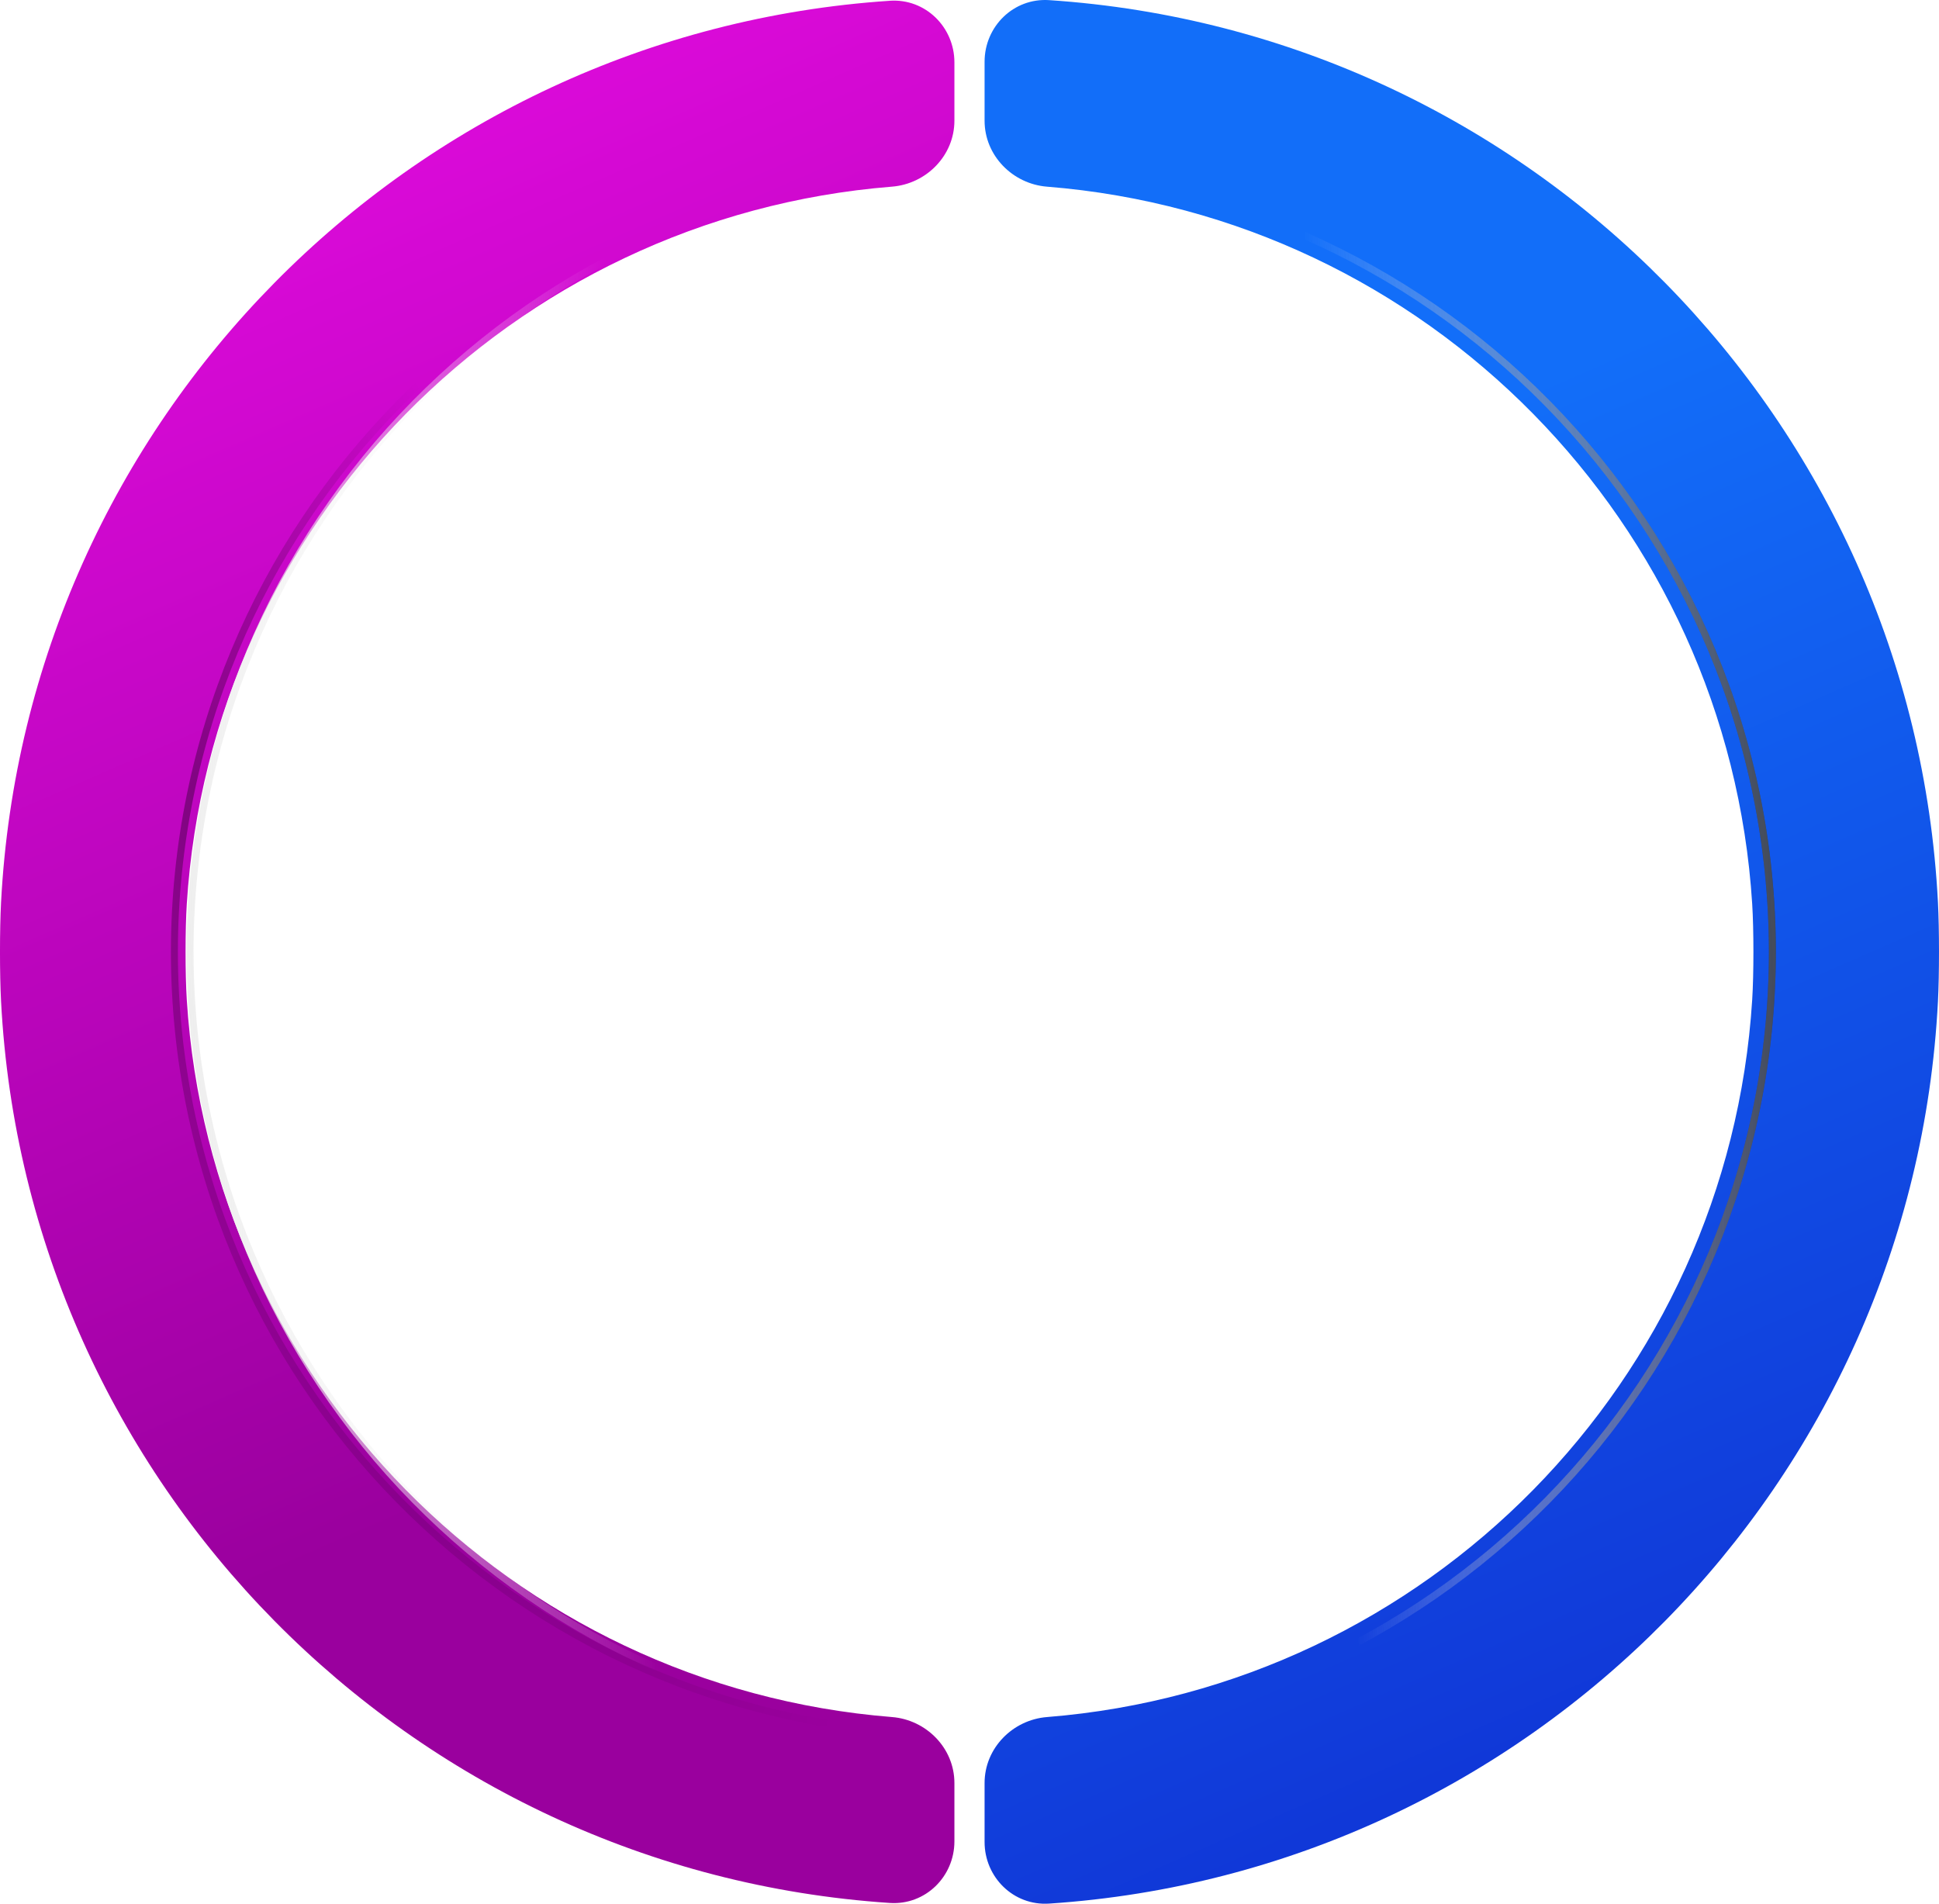 <?xml version="1.0" encoding="UTF-8" standalone="no"?>
<!-- Created with Inkscape (http://www.inkscape.org/) -->

<svg
   width="262.48mm"
   height="257.717mm"
   viewBox="0 0 262.48 257.717"
   version="1.1"
   id="svg1"
   inkscape:version="1.4 (e7c3feb1, 2024-10-09)"
   sodipodi:docname="logo.svg"
   xmlns:inkscape="http://www.inkscape.org/namespaces/inkscape"
   xmlns:sodipodi="http://sodipodi.sourceforge.net/DTD/sodipodi-0.dtd"
   xmlns:xlink="http://www.w3.org/1999/xlink"
   xmlns="http://www.w3.org/2000/svg"
   xmlns:svg="http://www.w3.org/2000/svg">
  <sodipodi:namedview
     id="namedview1"
     pagecolor="#ffffff"
     bordercolor="#000000"
     borderopacity="0.25"
     inkscape:showpageshadow="2"
     inkscape:pageopacity="0.0"
     inkscape:pagecheckerboard="0"
     inkscape:deskcolor="#d1d1d1"
     inkscape:document-units="mm"
     inkscape:zoom="0.54103955"
     inkscape:cx="324.37554"
     inkscape:cy="450.05952"
     inkscape:window-width="1728"
     inkscape:window-height="972"
     inkscape:window-x="0"
     inkscape:window-y="38"
     inkscape:window-maximized="1"
     inkscape:current-layer="layer1" />
  <defs
     id="defs1">
    <linearGradient
       id="linearGradient49"
       inkscape:collect="always">
      <stop
         style="stop-color:#0b0b0b;stop-opacity:0.859;"
         offset="0"
         id="stop48" />
      <stop
         style="stop-color:#ffffff;stop-opacity:0;"
         offset="1"
         id="stop49" />
    </linearGradient>
    <linearGradient
       id="linearGradient46"
       inkscape:collect="always">
      <stop
         style="stop-color:#000000;stop-opacity:1;"
         offset="0"
         id="stop46" />
      <stop
         style="stop-color:#000000;stop-opacity:0;"
         offset="1"
         id="stop47" />
    </linearGradient>
    <inkscape:path-effect
       effect="offset"
       id="path-effect46"
       is_visible="true"
       lpeversion="1.3"
       linejoin_type="miter"
       unit="mm"
       offset="2"
       miter_limit="4"
       attempt_force_join="false"
       update_on_knot_move="true" />
    <inkscape:path-effect
       effect="offset"
       id="path-effect45"
       is_visible="true"
       lpeversion="1.3"
       linejoin_type="miter"
       unit="mm"
       offset="2"
       miter_limit="4"
       attempt_force_join="false"
       update_on_knot_move="true" />
    <inkscape:path-effect
       effect="fillet_chamfer"
       id="path-effect44"
       is_visible="true"
       lpeversion="1"
       nodesatellites_param="F,0,0,1,0,6.615,0,1 @ F,0,0,1,0,6.615,0,1 @ F,0,0,1,0,6.615,0,1 @ F,0,0,1,0,6.615,0,1 @ F,0,0,1,0,6.615,0,1 @ F,0,0,1,0,6.615,0,1"
       radius="25"
       unit="px"
       method="auto"
       mode="F"
       chamfer_steps="1"
       flexible="false"
       use_knot_distance="true"
       apply_no_radius="true"
       apply_with_radius="true"
       only_selected="false"
       hide_knots="false" />
    <inkscape:path-effect
       effect="fillet_chamfer"
       id="path-effect42"
       is_visible="true"
       lpeversion="1"
       nodesatellites_param="F,0,0,1,0,6.615,0,1 @ F,0,0,1,0,6.615,0,1 @ F,0,0,1,0,6.615,0,1 @ F,0,0,1,0,6.615,0,1 @ F,0,0,1,0,6.615,0,1 @ F,0,0,1,0,6.615,0,1"
       radius="25"
       unit="px"
       method="auto"
       mode="F"
       chamfer_steps="1"
       flexible="false"
       use_knot_distance="true"
       apply_no_radius="true"
       apply_with_radius="true"
       only_selected="false"
       hide_knots="false" />
    <linearGradient
       id="linearGradient37"
       inkscape:collect="always">
      <stop
         style="stop-color:#ffffff;stop-opacity:0.969;"
         offset="0"
         id="stop37" />
      <stop
         style="stop-color:#ffffff;stop-opacity:1"
         offset="1"
         id="stop38" />
    </linearGradient>
    <linearGradient
       id="linearGradient35"
       inkscape:collect="always">
      <stop
         style="stop-color:#c3c3c3;stop-opacity:0.859;"
         offset="0"
         id="stop34" />
      <stop
         style="stop-color:#ffffff;stop-opacity:0;"
         offset="1"
         id="stop35" />
    </linearGradient>
    <linearGradient
       id="linearGradient31"
       inkscape:collect="always">
      <stop
         style="stop-color:#1f05ca;stop-opacity:1;"
         offset="0"
         id="stop31" />
      <stop
         style="stop-color:#f437fc;stop-opacity:1;"
         offset="1"
         id="stop32" />
    </linearGradient>
    <linearGradient
       id="linearGradient30"
       inkscape:collect="always">
      <stop
         style="stop-color:#ec0de9;stop-opacity:1;"
         offset="0"
         id="stop29" />
      <stop
         style="stop-color:#9a009e;stop-opacity:1;"
         offset="1"
         id="stop30" />
    </linearGradient>
    <inkscape:path-effect
       effect="fillet_chamfer"
       id="path-effect29"
       is_visible="true"
       lpeversion="1"
       nodesatellites_param="F,0,0,1,0,0,0,1 @ F,0,0,1,0,5.292,0,1 @ F,0,0,1,0,5.292,0,1 @ F,0,0,1,0,5.292,0,1 @ F,0,0,1,0,0,0,1 @ F,0,0,1,0,5.292,0,1"
       radius="20"
       unit="px"
       method="auto"
       mode="F"
       chamfer_steps="1"
       flexible="false"
       use_knot_distance="true"
       apply_no_radius="true"
       apply_with_radius="true"
       only_selected="false"
       hide_knots="false" />
    <inkscape:path-effect
       effect="fillet_chamfer"
       id="path-effect28"
       is_visible="true"
       lpeversion="1"
       nodesatellites_param="F,0,0,1,0,6.615,0,1 @ F,0,0,1,0,6.615,0,1 @ F,0,0,1,0,6.615,0,1 @ F,0,0,1,0,6.615,0,1 @ F,0,0,1,0,6.615,0,1 @ F,0,0,1,0,6.615,0,1"
       radius="25"
       unit="px"
       method="auto"
       mode="F"
       chamfer_steps="1"
       flexible="false"
       use_knot_distance="true"
       apply_no_radius="true"
       apply_with_radius="true"
       only_selected="false"
       hide_knots="false" />
    <inkscape:path-effect
       effect="fillet_chamfer"
       id="path-effect27"
       is_visible="true"
       lpeversion="1"
       nodesatellites_param="F,0,0,1,0,0,0,1 @ F,0,0,1,0,5.292,0,1 @ F,0,0,1,0,0,0,1 @ F,0,0,1,0,5.292,0,1 @ F,0,0,1,0,5.292,0,1 @ F,0,0,1,0,5.292,0,1"
       radius="20"
       unit="px"
       method="auto"
       mode="F"
       chamfer_steps="1"
       flexible="false"
       use_knot_distance="true"
       apply_no_radius="true"
       apply_with_radius="true"
       only_selected="false"
       hide_knots="false" />
    <inkscape:path-effect
       effect="fillet_chamfer"
       id="path-effect26"
       is_visible="true"
       lpeversion="1"
       nodesatellites_param="F,0,0,1,0,6.615,0,1 @ F,0,0,1,0,6.615,0,1 @ F,0,0,1,0,6.615,0,1 @ F,0,0,1,0,6.615,0,1 @ F,0,0,1,0,6.615,0,1 @ F,0,0,1,0,6.615,0,1"
       radius="25"
       unit="px"
       method="auto"
       mode="F"
       chamfer_steps="1"
       flexible="false"
       use_knot_distance="true"
       apply_no_radius="true"
       apply_with_radius="true"
       only_selected="false"
       hide_knots="false" />
    <linearGradient
       id="linearGradient21"
       inkscape:collect="always">
      <stop
         style="stop-color:#ebebeb;stop-opacity:0.859;"
         offset="0"
         id="stop21" />
      <stop
         style="stop-color:#ffffff;stop-opacity:0;"
         offset="1"
         id="stop22" />
    </linearGradient>
    <linearGradient
       id="linearGradient11"
       inkscape:collect="always">
      <stop
         style="stop-color:#2c0e92;stop-opacity:1;"
         offset="0"
         id="stop10" />
      <stop
         style="stop-color:#006bb4;stop-opacity:1;"
         offset="1"
         id="stop11" />
    </linearGradient>
    <linearGradient
       id="linearGradient7"
       inkscape:collect="always">
      <stop
         style="stop-color:#0f0024;stop-opacity:1;"
         offset="0"
         id="stop7" />
      <stop
         style="stop-color:#8e0ea5;stop-opacity:1;"
         offset="1"
         id="stop8" />
    </linearGradient>
    <linearGradient
       id="linearGradient5"
       inkscape:collect="always">
      <stop
         style="stop-color:#1028ce;stop-opacity:1;"
         offset="0"
         id="stop5" />
      <stop
         style="stop-color:#126ef9;stop-opacity:1;"
         offset="1"
         id="stop6" />
    </linearGradient>
    <linearGradient
       inkscape:collect="always"
       xlink:href="#linearGradient30"
       id="linearGradient6"
       x1="58.221"
       y1="-6.521"
       x2="145.785"
       y2="193.758"
       gradientUnits="userSpaceOnUse" />
    <linearGradient
       inkscape:collect="always"
       xlink:href="#linearGradient7"
       id="linearGradient8"
       x1="-259.84"
       y1="-73.882"
       x2="297"
       y2="206.62"
       gradientUnits="userSpaceOnUse" />
    <linearGradient
       inkscape:collect="always"
       xlink:href="#linearGradient5"
       id="linearGradient9"
       gradientUnits="userSpaceOnUse"
       x1="58.221"
       y1="-6.521"
       x2="145.785"
       y2="193.758"
       gradientTransform="rotate(180,152.305,146.25)" />
    <linearGradient
       inkscape:collect="always"
       xlink:href="#linearGradient11"
       id="linearGradient10"
       gradientUnits="userSpaceOnUse"
       x1="215.674"
       y1="124.68"
       x2="-143.634"
       y2="182.676"
       gradientTransform="rotate(180,152.305,146.25)" />
    <linearGradient
       inkscape:collect="always"
       xlink:href="#linearGradient35"
       id="linearGradient23"
       gradientUnits="userSpaceOnUse"
       x1="45.19"
       y1="146.25"
       x2="105.919"
       y2="143.93"
       gradientTransform="rotate(180,176.722,172.375)" />
    <filter
       inkscape:collect="always"
       style="color-interpolation-filters:sRGB"
       id="filter25"
       x="-0.077"
       y="-0.075"
       width="1.154"
       height="1.151">
      <feGaussianBlur
         inkscape:collect="always"
         stdDeviation="1.288"
         id="feGaussianBlur25" />
    </filter>
    <filter
       inkscape:collect="always"
       style="color-interpolation-filters:sRGB"
       id="filter32"
       x="-0.037"
       y="-0.018"
       width="1.069"
       height="1.036">
      <feGaussianBlur
         inkscape:collect="always"
         stdDeviation="1.405"
         id="feGaussianBlur32" />
    </filter>
    <filter
       inkscape:collect="always"
       style="color-interpolation-filters:sRGB"
       id="filter33"
       x="-0.032"
       y="-0.018"
       width="1.069"
       height="1.036">
      <feGaussianBlur
         inkscape:collect="always"
         stdDeviation="1.405"
         id="feGaussianBlur33" />
    </filter>
    <radialGradient
       inkscape:collect="always"
       xlink:href="#linearGradient37"
       id="radialGradient38"
       cx="138.468"
       cy="138.937"
       fx="138.468"
       fy="138.937"
       r="42.608"
       gradientUnits="userSpaceOnUse"
       gradientTransform="matrix(1.293,1.76,-1.313,0.964,140.557,-235.019)" />
    <linearGradient
       inkscape:collect="always"
       xlink:href="#linearGradient21"
       id="linearGradient38"
       gradientUnits="userSpaceOnUse"
       x1="45.19"
       y1="146.25"
       x2="105.919"
       y2="143.93"
       gradientTransform="translate(46.717,52.25)" />
    <linearGradient
       inkscape:collect="always"
       xlink:href="#linearGradient49"
       id="linearGradient39"
       gradientUnits="userSpaceOnUse"
       gradientTransform="rotate(180,176.722,172.375)"
       x1="45.19"
       y1="146.25"
       x2="105.919"
       y2="143.93" />
    <filter
       inkscape:collect="always"
       style="color-interpolation-filters:sRGB"
       id="filter39"
       x="-0.112"
       y="-0.119"
       width="1.223"
       height="1.237">
      <feGaussianBlur
         inkscape:collect="always"
         stdDeviation="2.783"
         id="feGaussianBlur39" />
    </filter>
    <linearGradient
       inkscape:collect="always"
       xlink:href="#linearGradient31"
       id="linearGradient40"
       x1="117.84"
       y1="148.17"
       x2="181.393"
       y2="147.627"
       gradientUnits="userSpaceOnUse" />
    <radialGradient
       inkscape:collect="always"
       xlink:href="#linearGradient46"
       id="radialGradient47"
       cx="188.23"
       cy="206.738"
       fx="188.23"
       fy="206.738"
       r="55.671"
       gradientTransform="matrix(-0.845,0.402,-1.248,-2.627,513.52,648.673)"
       gradientUnits="userSpaceOnUse" />
  </defs>
  <g
     inkscape:label="Layer 1"
     inkscape:groupmode="layer"
     id="layer1"
     transform="translate(-67.255,-69.642)">
    <path
       id="path25"
       style="display:none;opacity:0.508;mix-blend-mode:normal;fill:url(#linearGradient40);stroke:#db0909;stroke-width:1.218;stroke-linecap:round;stroke-linejoin:round;stroke-dasharray:none;stroke-opacity:1;paint-order:stroke fill markers;filter:url(#filter25)"
       transform="matrix(5.372,0,0,5.588,-599.916,-628.922)"
       d="m 172.821,147.547 c -5.513,15.674 -3.623,18.137 -13.617,22.638 -12.991,5.852 -33.726,-0.992 -33.526,-17.229 0.143,-11.645 -0.033,-17.57 6.248,-24.137 4.997,-5.224 20.323,-9.185 30.184,-0.569 7.87,6.876 13.511,11.333 10.71,19.296 z"
       sodipodi:nodetypes="ssssss" />
    <path
       id="circle25"
       style="display:none;fill:url(#radialGradient38);stroke-width:0.944;stroke-linecap:round;stroke-linejoin:round;paint-order:stroke fill markers;filter:url(#filter39)"
       transform="matrix(2.636,0,0,2.61,-195.965,-189.113)"
       d="m 174.348,162.523 c -14.986,14.929 -11.502,11.953 -25.848,11.953 -7.322,0 -13.601,6.315 -18.694,-4.511 -4.142,-8.803 -9.576,-21.707 -9.576,-28.731 0,-14.346 21.982,-25.413 35.154,-19.729 20.975,9.051 32.242,27.792 18.965,41.018 z"
       sodipodi:nodetypes="ssssss" />
    <path
       id="path1"
       style="display:none;fill:#1a1a1a;stroke-width:0.344"
       d="M 152.305,19.097 A 127.154,127.154 0 0 0 25.151,146.25 127.154,127.154 0 0 0 152.305,273.404 127.154,127.154 0 0 0 279.459,146.25 127.154,127.154 0 0 0 152.305,19.097 Z m 0,42.384 A 84.769,84.769 0 0 1 237.074,146.25 84.769,84.769 0 0 1 152.305,231.019 84.769,84.769 0 0 1 67.536,146.25 84.769,84.769 0 0 1 152.305,61.481 Z" />
    <path
       id="path2"
       style="display:none;fill:#1a1a1a;stroke-width:0.344"
       d="M 152.305,19.097 A 127.154,127.154 0 0 0 25.151,146.25 127.154,127.154 0 0 0 152.305,273.404 V 231.019 A 84.769,84.769 0 0 1 67.536,146.25 84.769,84.769 0 0 1 152.305,61.481 Z" />
    <path
       id="path4"
       style="display:none;fill:url(#linearGradient8);fill-opacity:1;stroke-width:0.344"
       d="M 150.38,40.333 C 94.39,41.35 49.175,85.629 46.397,140.961 c -0.146,2.919 -0.146,7.66 0,10.579 2.777,55.332 47.992,99.611 103.983,100.628 V 236.174 c 0,-2.923 -2.372,-5.328 -5.283,-5.574 -41.764,-3.527 -74.757,-37.232 -77.392,-79.061 -0.184,-2.916 -0.184,-7.66 -3.1e-5,-10.576 2.634,-41.829 35.628,-75.535 77.392,-79.061 2.912,-0.246 5.283,-2.652 5.283,-5.574 z"
       transform="translate(46.188,52.25)"
       inkscape:original-d="M 150.38049,40.333455 A 106.04315,106.04315 0 0 0 46.262292,146.2505 106.04315,106.04315 0 0 0 150.38049,252.16755 V 230.88203 A 84.769318,84.769318 0 0 1 67.535929,146.2505 84.769318,84.769318 0 0 1 150.38049,61.618461 Z"
       inkscape:path-effect="#path-effect27" />
    <path
       id="path5"
       style="fill:url(#linearGradient6);fill-opacity:1;stroke:none;stroke-width:0.344"
       d="M 143.639,17.496 C 78.494,21.825 26.728,74.335 23.328,139.535 c -0.193,3.702 -0.193,9.728 0,13.43 3.399,65.2 55.166,117.712 120.311,122.041 4.82,0.32 8.742,-3.57 8.742,-8.342 v -7.893 c 0,-4.734 -3.807,-8.561 -8.447,-8.932 -51.479,-4.108 -92.234,-45.562 -95.465,-97.104 -0.22,-3.51 -0.22,-9.46 0,-12.971 3.231,-51.542 43.986,-92.996 95.465,-97.104 4.64,-0.37 8.447,-4.198 8.447,-8.932 v -7.893 c 0,-4.772 -3.922,-8.662 -8.742,-8.342 z"
       inkscape:path-effect="#path-effect26;#path-effect45"
       inkscape:original-d="M 150.38049,19.222599 A 127.15398,127.15398 0 0 0 25.151436,146.2505 127.15398,127.15398 0 0 0 150.38049,273.27841 V 252.15618 A 106.04315,106.04315 0 0 1 46.262292,146.2505 106.04315,106.04315 0 0 1 150.38049,40.344824 Z"
       transform="translate(44.071,52.25)" />
    <path
       id="path8"
       style="display:none;fill:url(#linearGradient10);fill-opacity:1;stroke-width:0.344"
       d="m 154.23,40.333 v 15.994 c 0,2.923 2.372,5.328 5.283,5.574 41.764,3.527 74.757,37.232 77.392,79.061 0.184,2.916 0.186,7.66 0.006,10.576 -2.592,41.866 -35.6,75.622 -77.397,79.151 -2.912,0.246 -5.283,2.652 -5.283,5.574 v 15.903 c 55.991,-1.017 101.206,-45.296 103.983,-100.628 0.146,-2.919 0.146,-7.66 0,-10.579 C 255.436,85.629 210.221,41.349 154.23,40.333 Z"
       transform="translate(46.188,52.25)"
       inkscape:original-d="m 154.23038,40.332939 v 21.285522 a 84.769318,84.769318 0 0 1 82.84455,84.631529 84.769318,84.769318 0 0 1 -82.84455,84.72196 v 21.19509 A 106.04315,106.04315 0 0 0 258.34857,146.24999 106.04315,106.04315 0 0 0 154.23038,40.332939 Z"
       inkscape:path-effect="#path-effect29" />
    <path
       id="path9"
       style="fill:url(#linearGradient9);fill-opacity:1;stroke:none;stroke-width:0.344"
       d="m 160.971,17.41 c -4.82,-0.32 -8.74,3.57 -8.74,8.342 v 7.979 c 0,4.734 3.807,8.561 8.447,8.932 51.479,4.108 92.234,45.562 95.465,97.104 0.22,3.51 0.22,9.458 0,12.969 -3.231,51.542 -43.986,92.996 -95.465,97.104 -4.64,0.37 -8.447,4.198 -8.447,8.932 v 7.979 c 0,4.771 3.92,8.662 8.74,8.342 65.177,-4.331 116.959,-56.891 120.316,-122.125 0.19,-3.7 0.19,-9.729 0,-13.43 C 277.929,74.301 226.148,21.741 160.971,17.41 Z"
       inkscape:path-effect="#path-effect28;#path-effect46"
       inkscape:original-d="M 154.23038,19.13785 V 40.344307 A 106.04315,106.04315 0 0 1 258.34857,146.24999 106.04315,106.04315 0 0 1 154.23038,252.15567 v 21.20646 A 127.15398,127.15398 0 0 0 279.45943,146.24999 127.15398,127.15398 0 0 0 154.23038,19.13785 Z"
       transform="translate(48.305,52.25)" />
    <path
       id="path21"
       style="mix-blend-mode:normal;fill:none;fill-opacity:1;stroke:url(#linearGradient38);stroke-width:0.944;stroke-dasharray:none;stroke-opacity:1;filter:url(#filter32)"
       d="M 197.098,304.406 C 139.338,303.358 93.045,256.269 92.979,198.501 93.045,140.732 139.338,93.643 197.098,92.595"
       sodipodi:nodetypes="ccc" />
    <path
       id="path22"
       style="mix-blend-mode:normal;fill:none;fill-opacity:1;stroke:url(#linearGradient39);stroke-width:0.944;stroke-dasharray:none;stroke-opacity:1;filter:url(#filter33)"
       d="m 203.064,92.594 c 57.759,1.049 104.053,48.137 104.118,105.906 -0.065,57.769 -46.359,104.857 -104.118,105.906"
       sodipodi:nodetypes="ccc" />
    <path
       id="path33"
       style="opacity:0.589;fill:none;fill-opacity:1;stroke:url(#linearGradient23);stroke-width:0.944;stroke-dasharray:none;stroke-opacity:1;filter:url(#filter33)"
       d="m 203.064,92.594 c 57.759,1.049 104.053,48.137 104.118,105.906 -0.065,57.769 -46.359,104.857 -104.118,105.906"
       sodipodi:nodetypes="ccc" />
    <path
       id="path34"
       style="opacity:0.583;fill:none;fill-opacity:1;stroke:url(#radialGradient47);stroke-width:0.944;stroke-dasharray:none;filter:url(#filter32)"
       d="M 194.981,304.406 C 137.222,303.358 90.928,256.269 90.863,198.501 90.928,140.732 137.222,93.643 194.981,92.595"
       sodipodi:nodetypes="ccc" />
  </g>
</svg>
